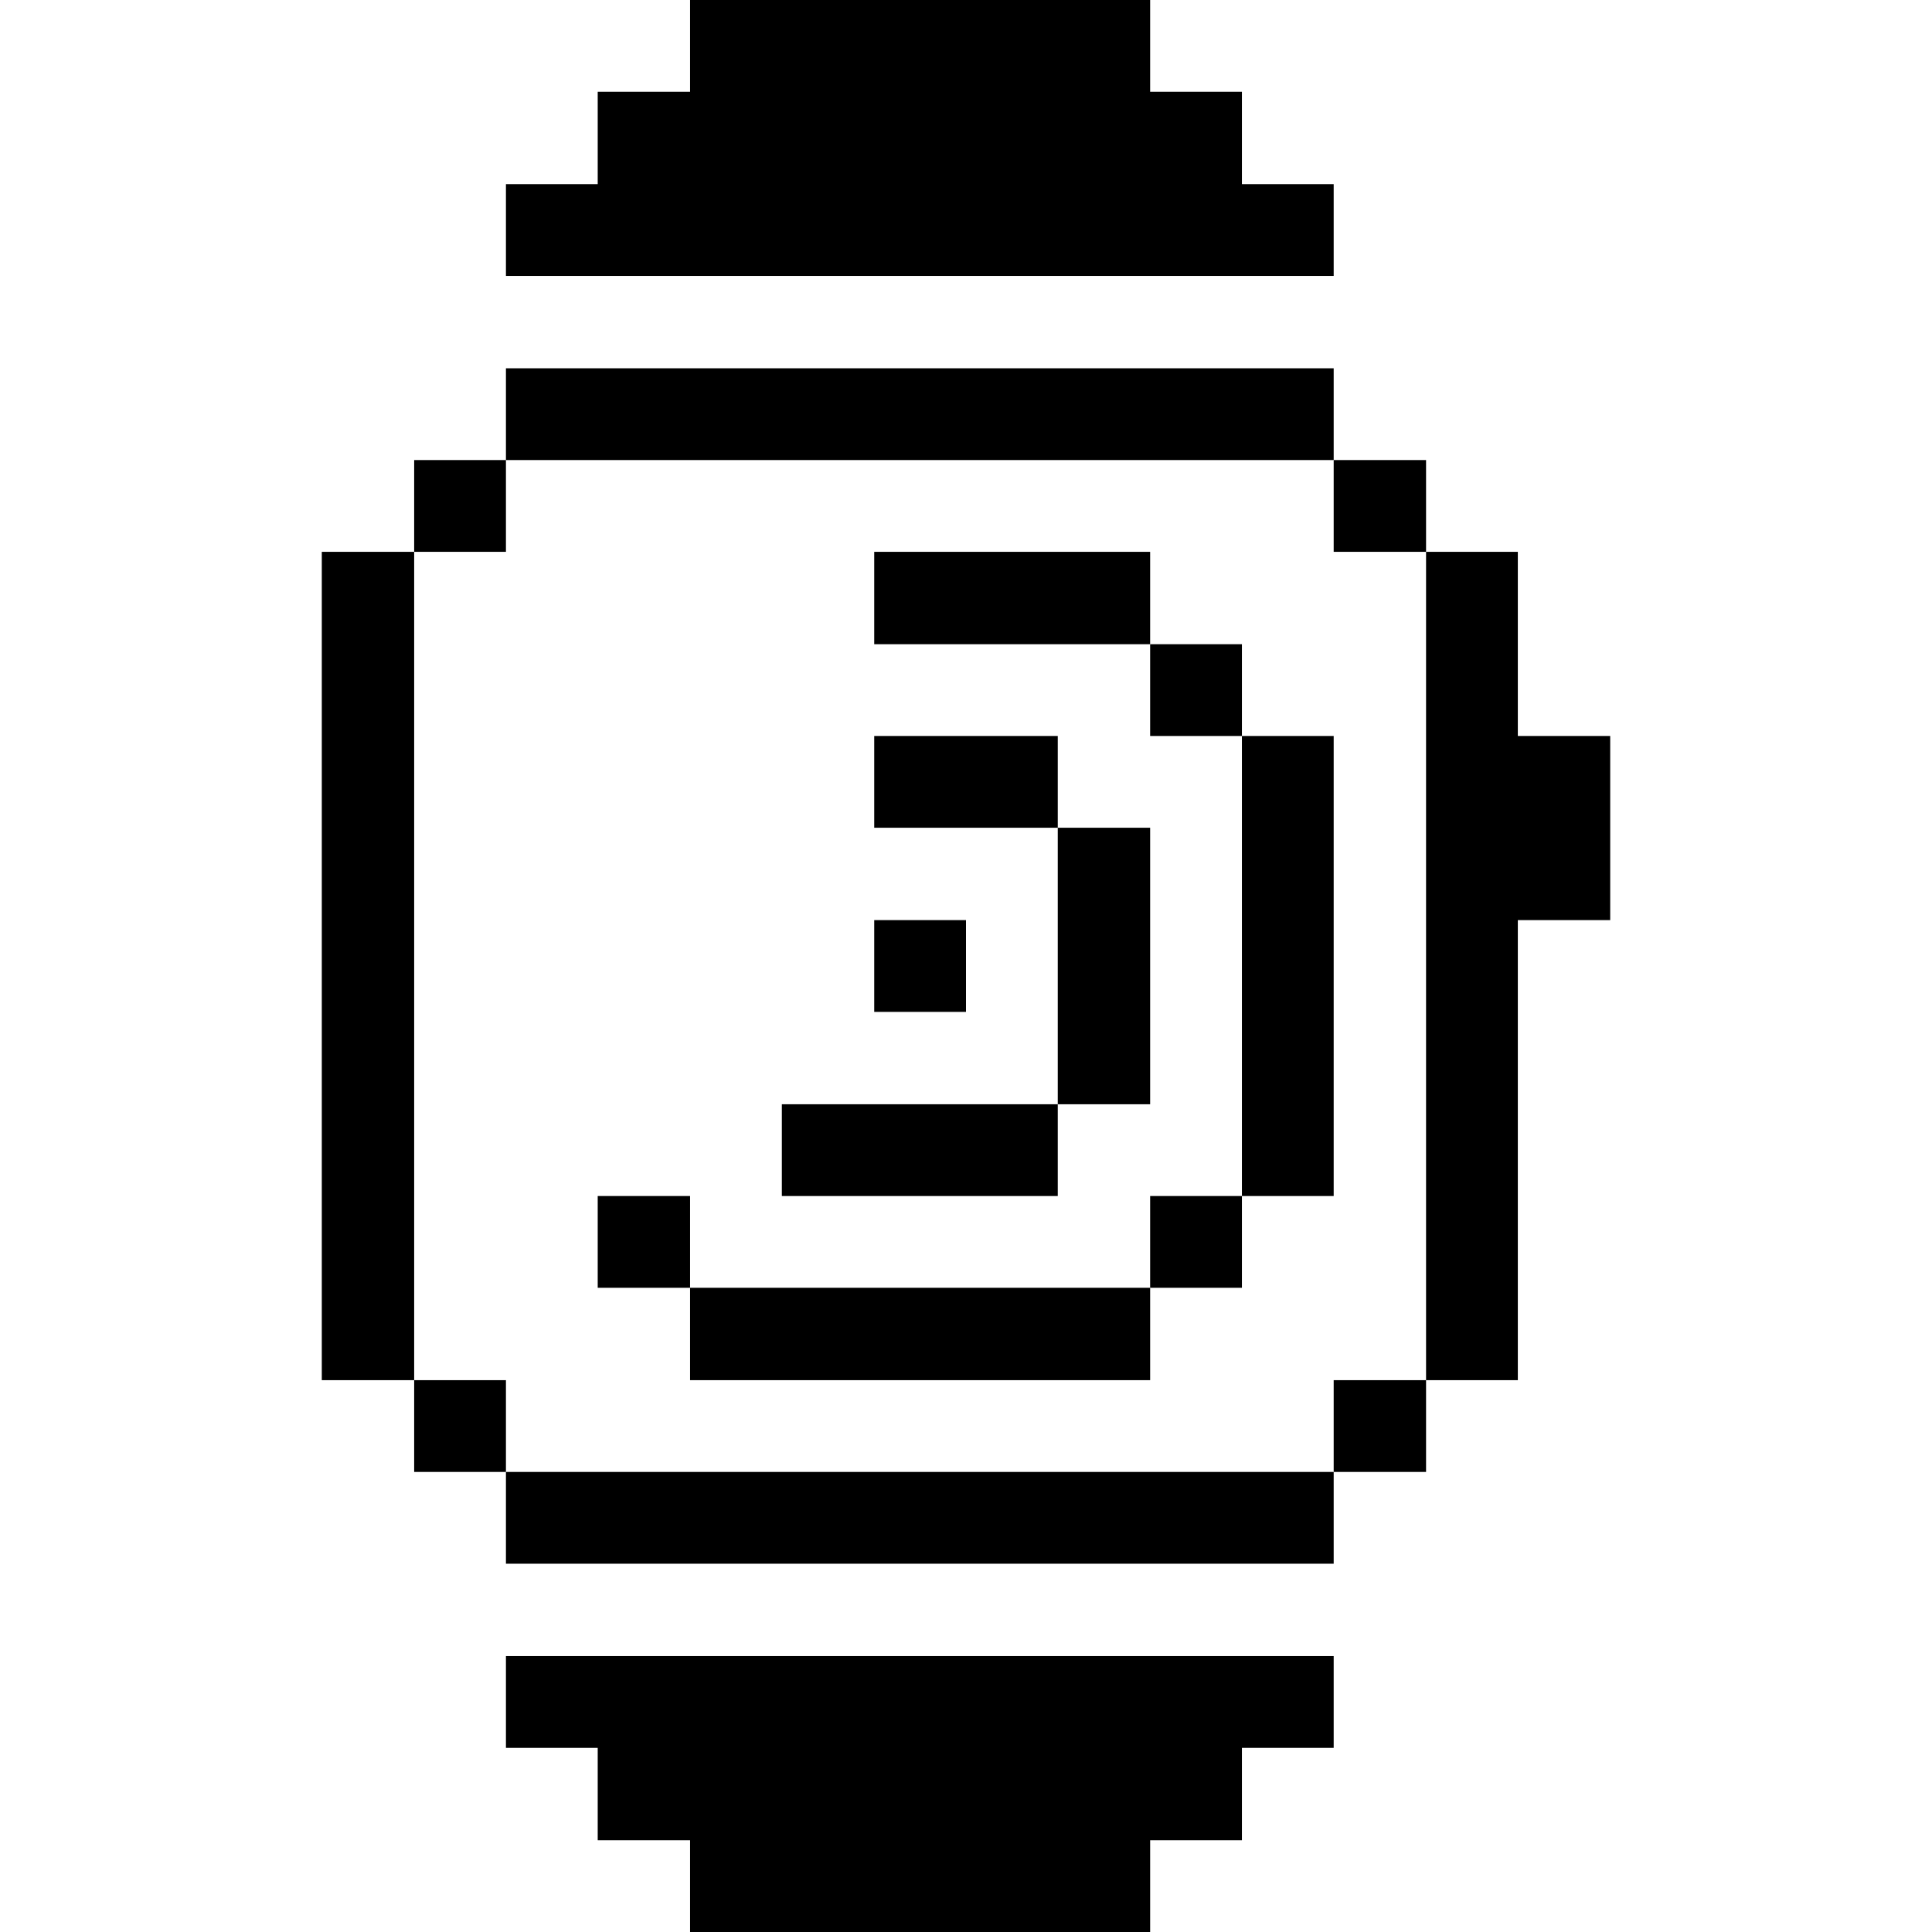 <svg xmlns="http://www.w3.org/2000/svg" viewBox="0 0 32 32" id="Computers-Devices-Electronics-Smart-Watch--Streamline-Pixel">
  <desc>
    Computers Devices Electronics Smart Watch Streamline Icon: https://streamlinehq.com
  </desc>
  <title>computers-devices-electronics-smart-watch</title>
  <g>
    <path d="m25.14 22.86 0 -7.62 1.53 0 0 -3.05 -1.53 0 0 -3.05 -1.52 0 0 13.72 1.52 0z" fill="#000000" stroke-width="1"></path>
    <path d="M22.09 22.86h1.53v1.52h-1.53Z" fill="#000000" stroke-width="1"></path>
    <path d="M22.09 7.62h1.53v1.52h-1.53Z" fill="#000000" stroke-width="1"></path>
    <path d="M20.57 12.19h1.52v7.62h-1.52Z" fill="#000000" stroke-width="1"></path>
    <path d="m19.05 32 0 -1.52 1.52 0 0 -1.53 1.52 0 0 -1.52 -13.71 0 0 1.52 1.52 0 0 1.53 1.53 0 0 1.52 7.62 0z" fill="#000000" stroke-width="1"></path>
    <path d="M8.38 24.38h13.71v1.52H8.38Z" fill="#000000" stroke-width="1"></path>
    <path d="M19.05 19.81h1.52v1.52h-1.52Z" fill="#000000" stroke-width="1"></path>
    <path d="M19.05 10.67h1.52v1.52h-1.52Z" fill="#000000" stroke-width="1"></path>
    <path d="M17.52 13.71h1.53v4.58h-1.53Z" fill="#000000" stroke-width="1"></path>
    <path d="M14.48 9.14h4.57v1.53h-4.57Z" fill="#000000" stroke-width="1"></path>
    <path d="M11.43 21.33h7.62v1.53h-7.62Z" fill="#000000" stroke-width="1"></path>
    <path d="M14.48 12.19h3.04v1.52h-3.04Z" fill="#000000" stroke-width="1"></path>
    <path d="M12.95 18.29h4.57v1.52h-4.57Z" fill="#000000" stroke-width="1"></path>
    <path d="M14.48 15.24H16v1.52h-1.52Z" fill="#000000" stroke-width="1"></path>
    <path d="M9.9 19.81h1.53v1.52H9.9Z" fill="#000000" stroke-width="1"></path>
    <path d="M8.38 6.1h13.71v1.52H8.38Z" fill="#000000" stroke-width="1"></path>
    <path d="m11.43 0 0 1.52 -1.53 0 0 1.53 -1.52 0 0 1.52 13.71 0 0 -1.52 -1.52 0 0 -1.53 -1.52 0 0 -1.52 -7.62 0z" fill="#000000" stroke-width="1"></path>
    <path d="M6.86 22.86h1.52v1.52H6.86Z" fill="#000000" stroke-width="1"></path>
    <path d="M6.86 7.62h1.52v1.52H6.86Z" fill="#000000" stroke-width="1"></path>
    <path d="M5.33 9.14h1.53v13.72H5.33Z" fill="#000000" stroke-width="1"></path>
  </g>
</svg>